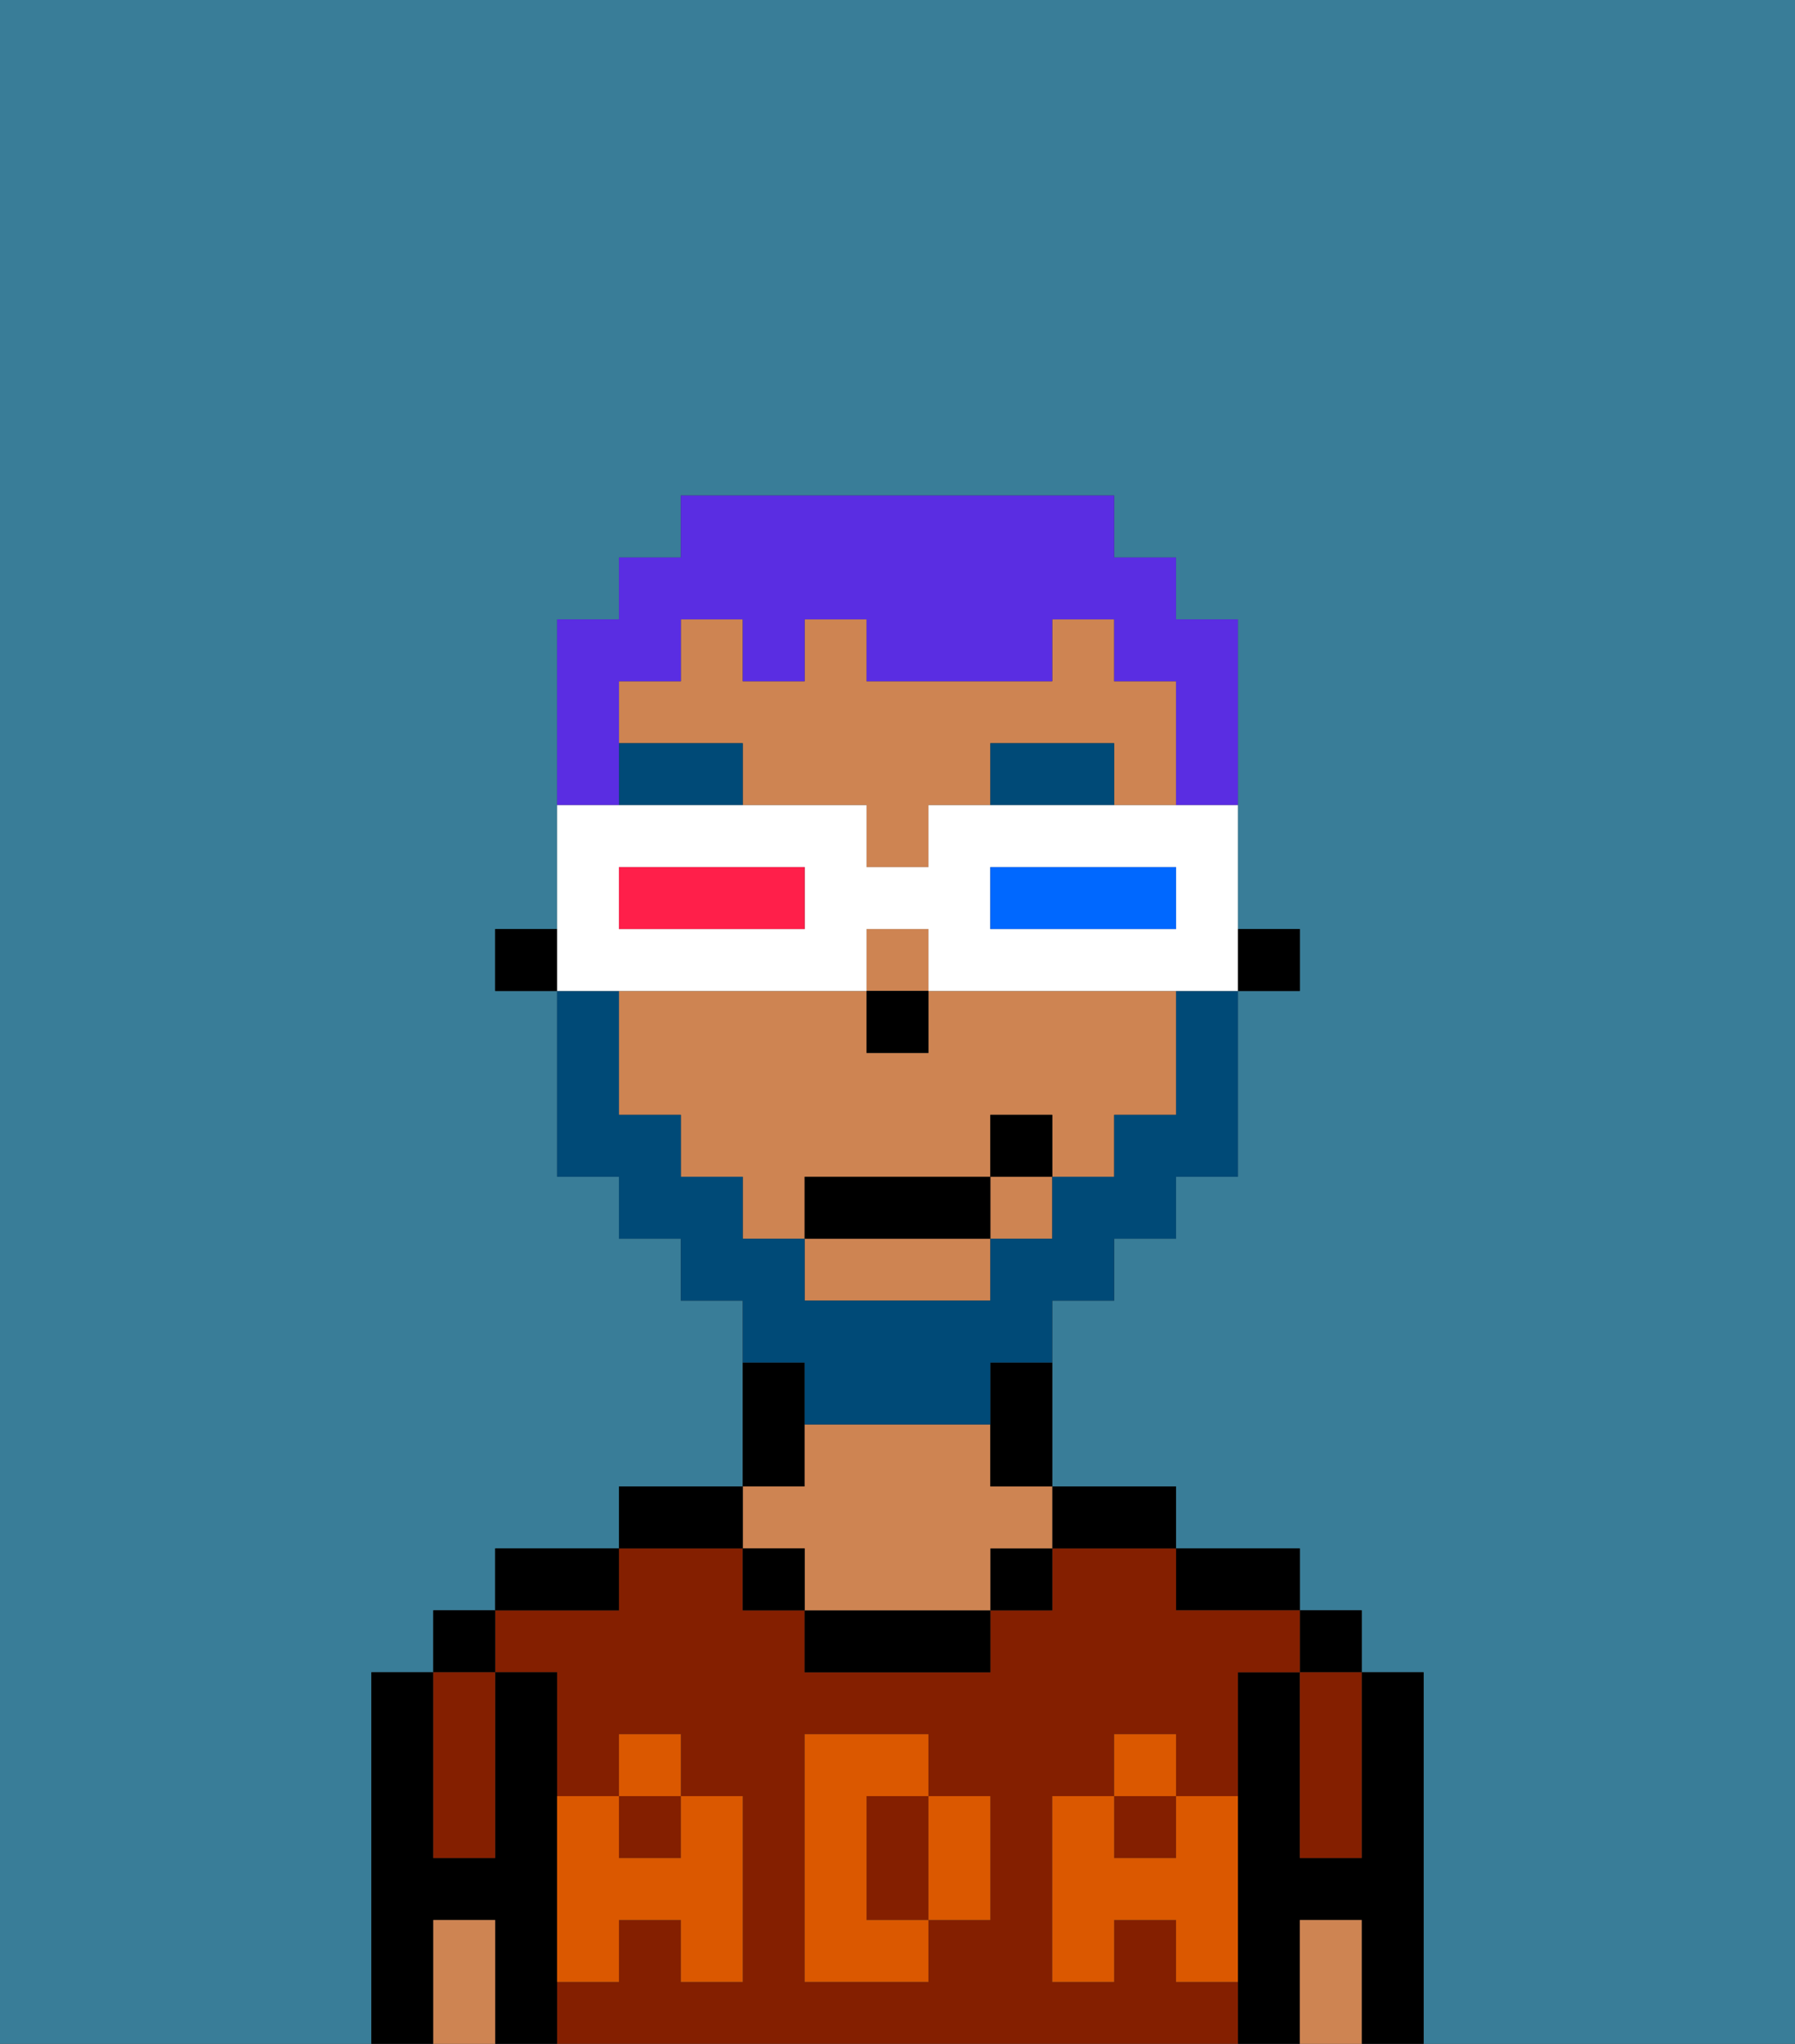 <svg xmlns="http://www.w3.org/2000/svg" viewBox="0 0 29 33"><rect x="0" y="0" width="29" height="33" fill="#333333" stroke="none"/><defs><style>polygon,rect,path{shape-rendering:crispedges;}.da234-1{fill:#397d98;}.da234-2{fill:#000000;}.da234-3{fill:#841f00;}.da234-4{fill:#ce8452;}.da234-5{fill:#db5800;}.da234-6{fill:#004a77;}.da234-7{fill:#004a77;}.da234-8{fill:#5a2de2;}.da234-9{fill:#ffffff;}.da234-10{fill:#0068ff;}.da234-11{fill:#ff1f4a;}</style></defs><path class="da234-1" d="M0,33H6V27H7V26H8V25h2V24h2V21H11V20H10V19H9V16H8V15H9V10h1V9h1V8h7V9h1v1h1v5h1v1H20v3H19v1H18v1H17v3h2v1h2v1h1v1h1v6h6V0H0Z"/><path class="da234-2" d="M23,27H22v3H21V27H20v6h1V31h1v2h1V27Z"/><rect class="da234-2" x="21" y="26" width="1" height="1"/><path class="da234-3" d="M21,28v2h1V27H21Z"/><path class="da234-4" d="M21,31v2h1V31Z"/><path class="da234-2" d="M20,26h1V25H19v1Z"/><path class="da234-3" d="M19,32V31H18v1H17V29h1V28h1v1h1V27h1V26H19V25H17v1H16v1H13V26H12V25H10v1H8v1H9v2h1V28h1v1h1v3H11V31H10v1H9v1H20V32Zm-3-2v1H15v1H13V28h2v1h1Z"/><rect class="da234-3" x="18" y="29" width="1" height="1"/><path class="da234-3" d="M15,29H14v2h1V29Z"/><rect class="da234-3" x="10" y="29" width="1" height="1"/><path class="da234-2" d="M18,25h1V24H17v1Z"/><rect class="da234-2" x="16" y="25" width="1" height="1"/><path class="da234-2" d="M13,26v1h3V26H13Z"/><path class="da234-2" d="M13,23V22H12v2h1Z"/><path class="da234-4" d="M13,25v1h3V25h1V24H16V23H13v1H12v1Z"/><rect class="da234-2" x="12" y="25" width="1" height="1"/><path class="da234-2" d="M12,24H10v1h2Z"/><path class="da234-2" d="M10,25H8v1h2Z"/><path class="da234-2" d="M9,31V27H8v3H7V27H6v6H7V31H8v2H9V31Z"/><rect class="da234-2" x="7" y="26" width="1" height="1"/><path class="da234-3" d="M7,30H8V27H7v3Z"/><path class="da234-4" d="M7,31v2H8V31Z"/><path class="da234-5" d="M19,30H18V29H17v3h1V31h1v1h1V29H19Z"/><rect class="da234-5" x="18" y="28" width="1" height="1"/><path class="da234-5" d="M15,30v1h1V29H15Z"/><path class="da234-5" d="M14,30V29h1V28H13v4h2V31H14Z"/><path class="da234-5" d="M9,32h1V31h1v1h1V29H11v1H10V29H9v3Z"/><rect class="da234-5" x="10" y="28" width="1" height="1"/><rect class="da234-2" x="20" y="15" width="1" height="1"/><rect class="da234-4" x="14" y="15" width="1" height="1"/><path class="da234-4" d="M13,21h3V20H13Z"/><rect class="da234-4" x="16" y="19" width="1" height="1"/><path class="da234-4" d="M18,11V10H17v1H14V10H13v1H12V10H11v1H10v1h2v1h2v1h1V13h1V12h2v1h1V11Z"/><path class="da234-4" d="M15,16v1H14V16H10v2h1v1h1v1h1V19h3V18h1v1h1V18h1V16H15Z"/><path class="da234-2" d="M16,23v1h1V22H16Z"/><rect class="da234-2" x="8" y="15" width="1" height="1"/><rect class="da234-2" x="14" y="16" width="1" height="1"/><path class="da234-6" d="M16,12v1h2V12Z"/><path class="da234-6" d="M10,12v1h2V12Z"/><path class="da234-7" d="M13,23h3V22h1V21h1V20h1V19h1V16H19v2H18v1H17v1H16v1H13V20H12V19H11V18H10V16H9v3h1v1h1v1h1v1h1Z"/><rect class="da234-2" x="13" y="19" width="3" height="1"/><rect class="da234-2" x="16" y="18" width="1" height="1"/><path class="da234-8" d="M10,12V11h1V10h1v1h1V10h1v1h3V10h1v1h1v2h1V10H19V9H18V8H11V9H10v1H9v3h1Z"/><path class="da234-9" d="M11,16h3V15h1v1h5V13H15v1H14V13H9v3h2Zm5-2h3v1H16Zm-6,0h3v1H10Z"/><path class="da234-10" d="M19,15V14H16v1h3Z"/><path class="da234-11" d="M13,15V14H10v1h3Z"/></svg>